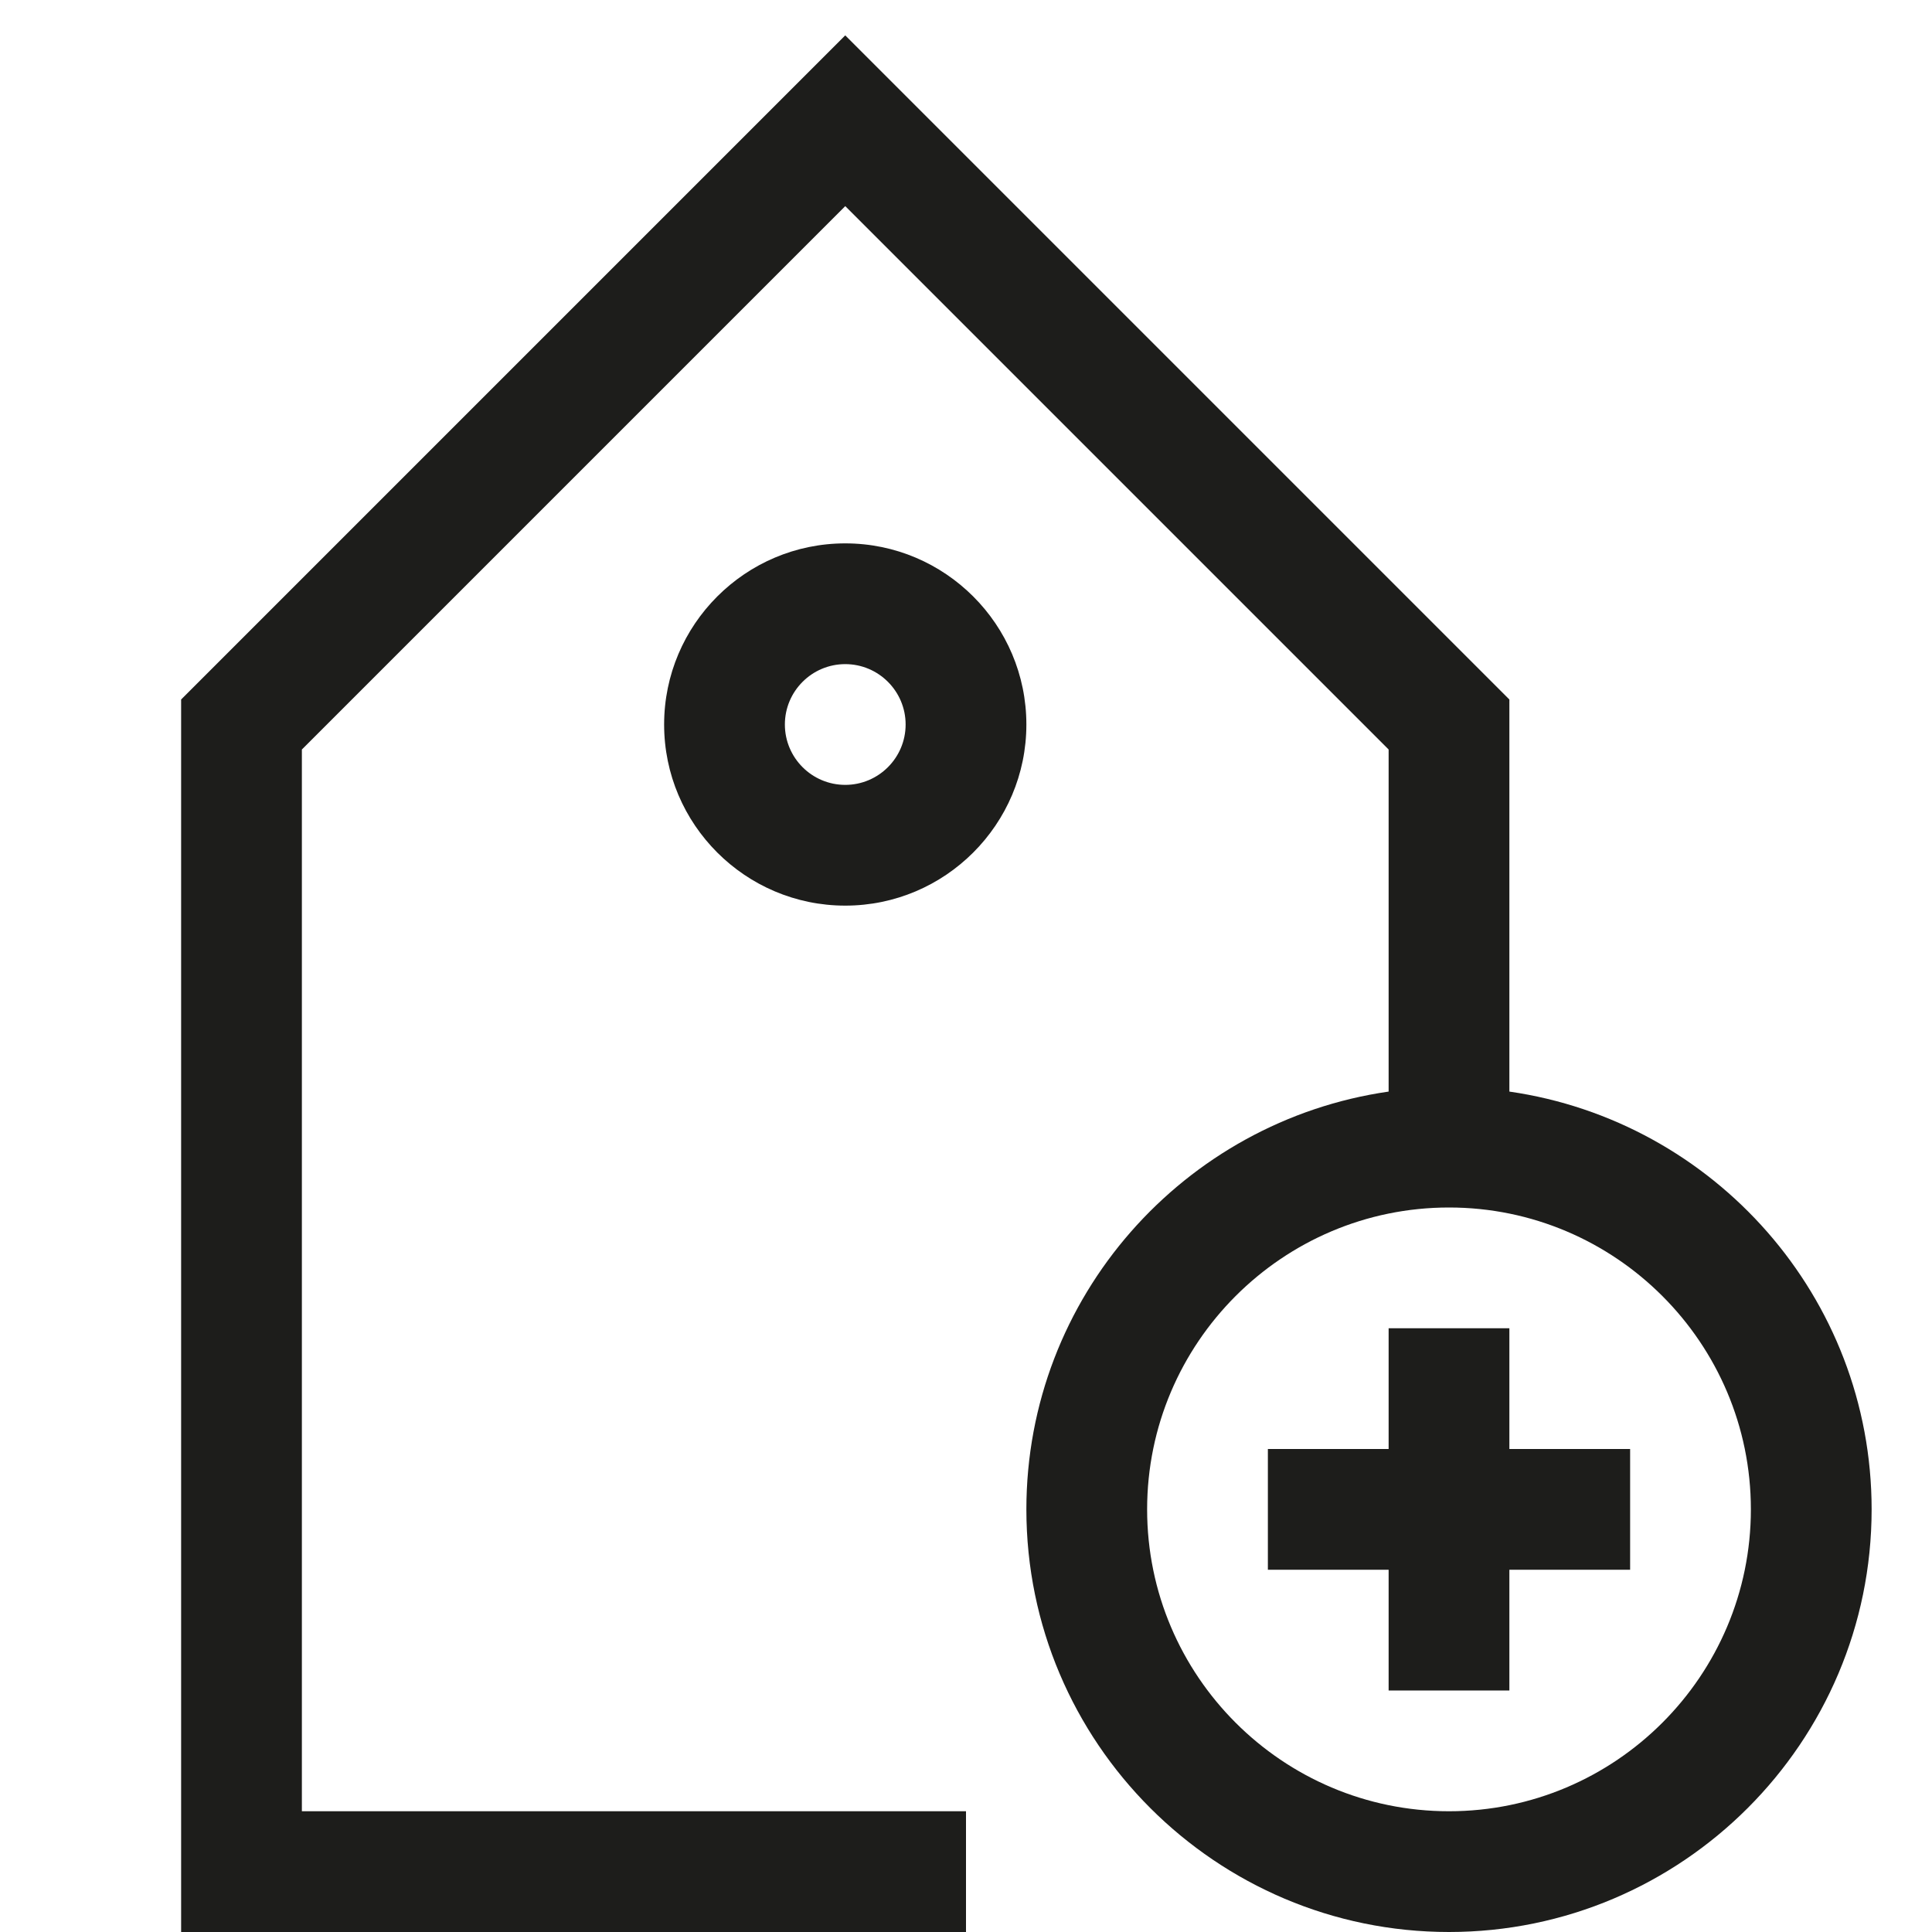 <?xml version="1.0" encoding="utf-8"?>
<!-- Generator: Adobe Illustrator 20.0.0, SVG Export Plug-In . SVG Version: 6.00 Build 0)  -->
<!DOCTYPE svg PUBLIC "-//W3C//DTD SVG 1.1//EN" "http://www.w3.org/Graphics/SVG/1.1/DTD/svg11.dtd">
<svg version="1.1" id="layer" xmlns="http://www.w3.org/2000/svg" xmlns:xlink="http://www.w3.org/1999/xlink" x="0px" y="0px"
	 width="32px" height="32px" viewBox="0 0 32 32" enable-background="new 0 0 32 32" xml:space="preserve">
<path fill="#1D1D1B" d="M14,9c-1.654,0-3,1.346-3,3s1.346,3,3,3s3-1.346,3-3S15.654,9,14,9z M14,13c-0.551,0-1-0.448-1-1
	s0.449-1,1-1s1,0.448,1,1S14.551,13,14,13z"/>
<polygon fill="#1D1D1B" points="25,22 23,22 23,24 21,24 21,26 23,26 23,28 25,28 25,26 27,26 27,24 25,24 "/>
<path fill="#1D1D1B" d="M25,18.08v-6.494l-11-11l-11,11V32h13v-2H5V12.414l9-9l9,9v5.666c-3.387,0.488-6,3.401-6,6.92
	c0,3.859,3.14,7,7,7s7-3.141,7-7C31,21.481,28.387,18.568,25,18.08z M24,30c-2.757,0-5-2.243-5-5s2.243-5,5-5s5,2.243,5,5
	S26.757,30,24,30z"/>
</svg>
